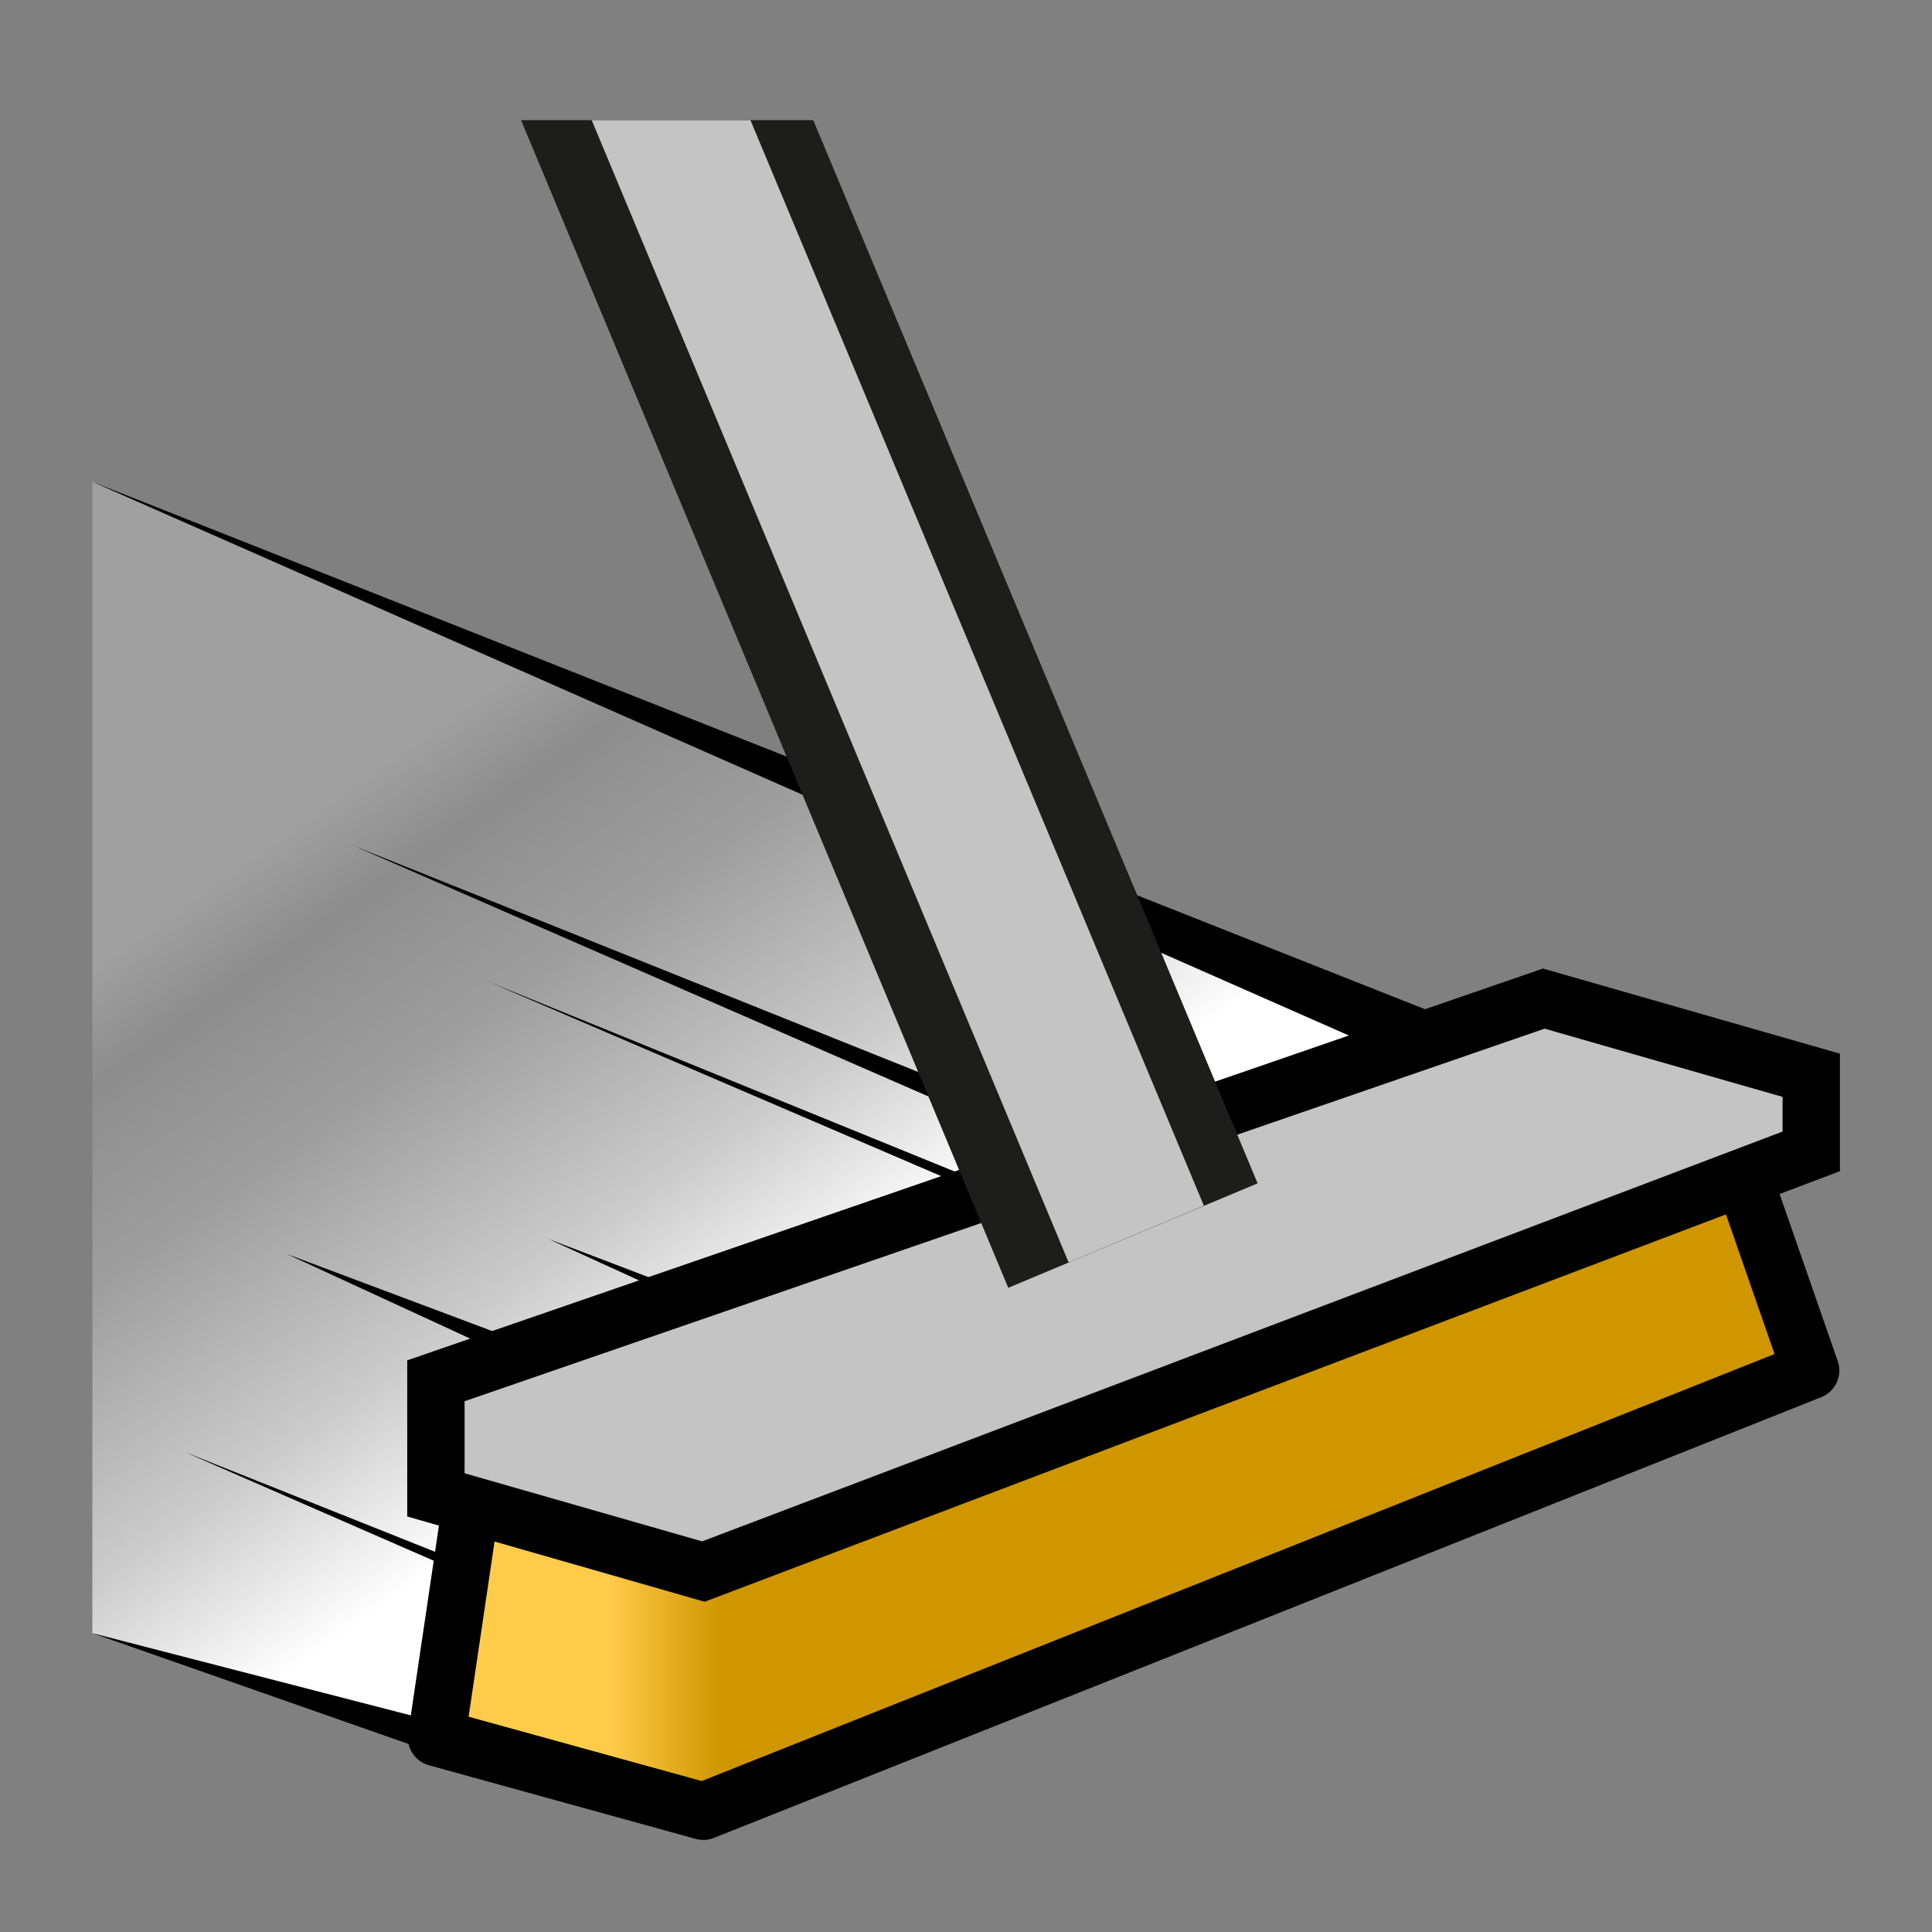 <?xml version="1.0" encoding="UTF-8"?>
<svg xmlns="http://www.w3.org/2000/svg" xmlns:xlink="http://www.w3.org/1999/xlink" viewBox="0 0 32 32">
  <rect x="0" y="0" width="32" height="32" fill="#808080" stroke="none"/>
  <defs>
    <style>
      .cls-1 {
        fill: none;
      }

      .cls-1, .cls-2, .cls-3, .cls-4, .cls-5 {
        stroke-width: 0px;
      }

      .cls-2, .cls-6 {
        fill: #c4c4c4;
      }

      .cls-3 {
        fill: url(#linear-gradient);
      }

      .cls-3, .cls-6, .cls-5, .cls-7 {
        fill-rule: evenodd;
      }

      .cls-6 {
        stroke-miterlimit: 10;
      }

      .cls-6, .cls-7 {
        stroke: #000;
        stroke-width: .95px;
      }

      .cls-4 {
        fill: #000;
      }

      .cls-5 {
        fill: #1d1d1b;
      }

      .cls-7 {
        fill: url(#Linear_Gradient_53);
        stroke-linejoin: round;
      }
    </style>
    <linearGradient id="linear-gradient" x1="4.98" y1="10.37" x2="13.09" y2="21.88" gradientUnits="userSpaceOnUse">
      <stop offset=".19" stop-color="#fff" stop-opacity=".25"/>
      <stop offset=".3" stop-color="rgba(255, 255, 255, .32)" stop-opacity=".32"/>
      <stop offset=".5" stop-color="rgba(255, 255, 255, .49)" stop-opacity=".49"/>
      <stop offset=".78" stop-color="rgba(255, 255, 255, .77)" stop-opacity=".77"/>
      <stop offset="1" stop-color="#fff"/>
    </linearGradient>
    <linearGradient id="Linear_Gradient_53" data-name="Linear Gradient 53" x1="10.06" y1="24.53" x2="11.96" y2="24.53" gradientUnits="userSpaceOnUse">
      <stop offset="0" stop-color="#ffcc4a"/>
      <stop offset="1" stop-color="#cf9600"/>
    </linearGradient>
  </defs>
  <g id="bounding_box" data-name="bounding box">
    <rect class="cls-1" width="32" height="32"/>
  </g>
  <g id="RV-logo">
    <polygon class="cls-3" points="7.23 28.78 1.53 27.05 1.53 7.98 25.57 18.03 7.23 28.78"/>
    <polygon class="cls-4" points="7.15 29.02 1.53 27.05 7.3 28.54 7.15 29.02 7.15 29.02"/>
    <polygon class="cls-4" points="25.38 18.49 1.53 7.98 25.76 17.57 25.38 18.49 25.38 18.49"/>
    <polygon class="cls-4" points="21.27 20.73 5.86 14.01 21.46 20.26 21.27 20.73"/>
    <polygon class="cls-4" points="20.06 21.4 8.09 16.26 20.15 21.17 20.06 21.4 20.06 21.4"/>
    <polygon class="cls-4" points="10.16 27.15 3.06 24.05 10.26 26.92 10.16 27.15 10.16 27.15"/>
    <polygon class="cls-4" points="16.13 23.74 9.08 20.52 16.32 23.28 16.13 23.74 16.13 23.74"/>
    <polygon class="cls-4" points="14.03 25.05 4.75 20.77 14.32 24.36 14.03 25.05 14.03 25.05"/>
    <polygon class="cls-7" points="28.72 19.05 29.99 22.7 11.65 30 7.23 28.78 7.86 24.53 26.19 19.05 28.72 19.05"/>
    <polygon class="cls-6" points="11.65 26.03 30 19.07 30 17.81 25.57 16.54 7.22 22.87 7.22 24.76 11.65 26.03"/>
    <g>
      <polygon class="cls-5" points="16.7 21.33 8.63 1.99 13.47 1.99 20.83 19.6 16.7 21.33"/>
      <polygon class="cls-2" points="19.94 19.97 12.43 1.99 9.8 1.99 17.7 20.91 19.94 19.97"/>
    </g>
  </g>
</svg>
